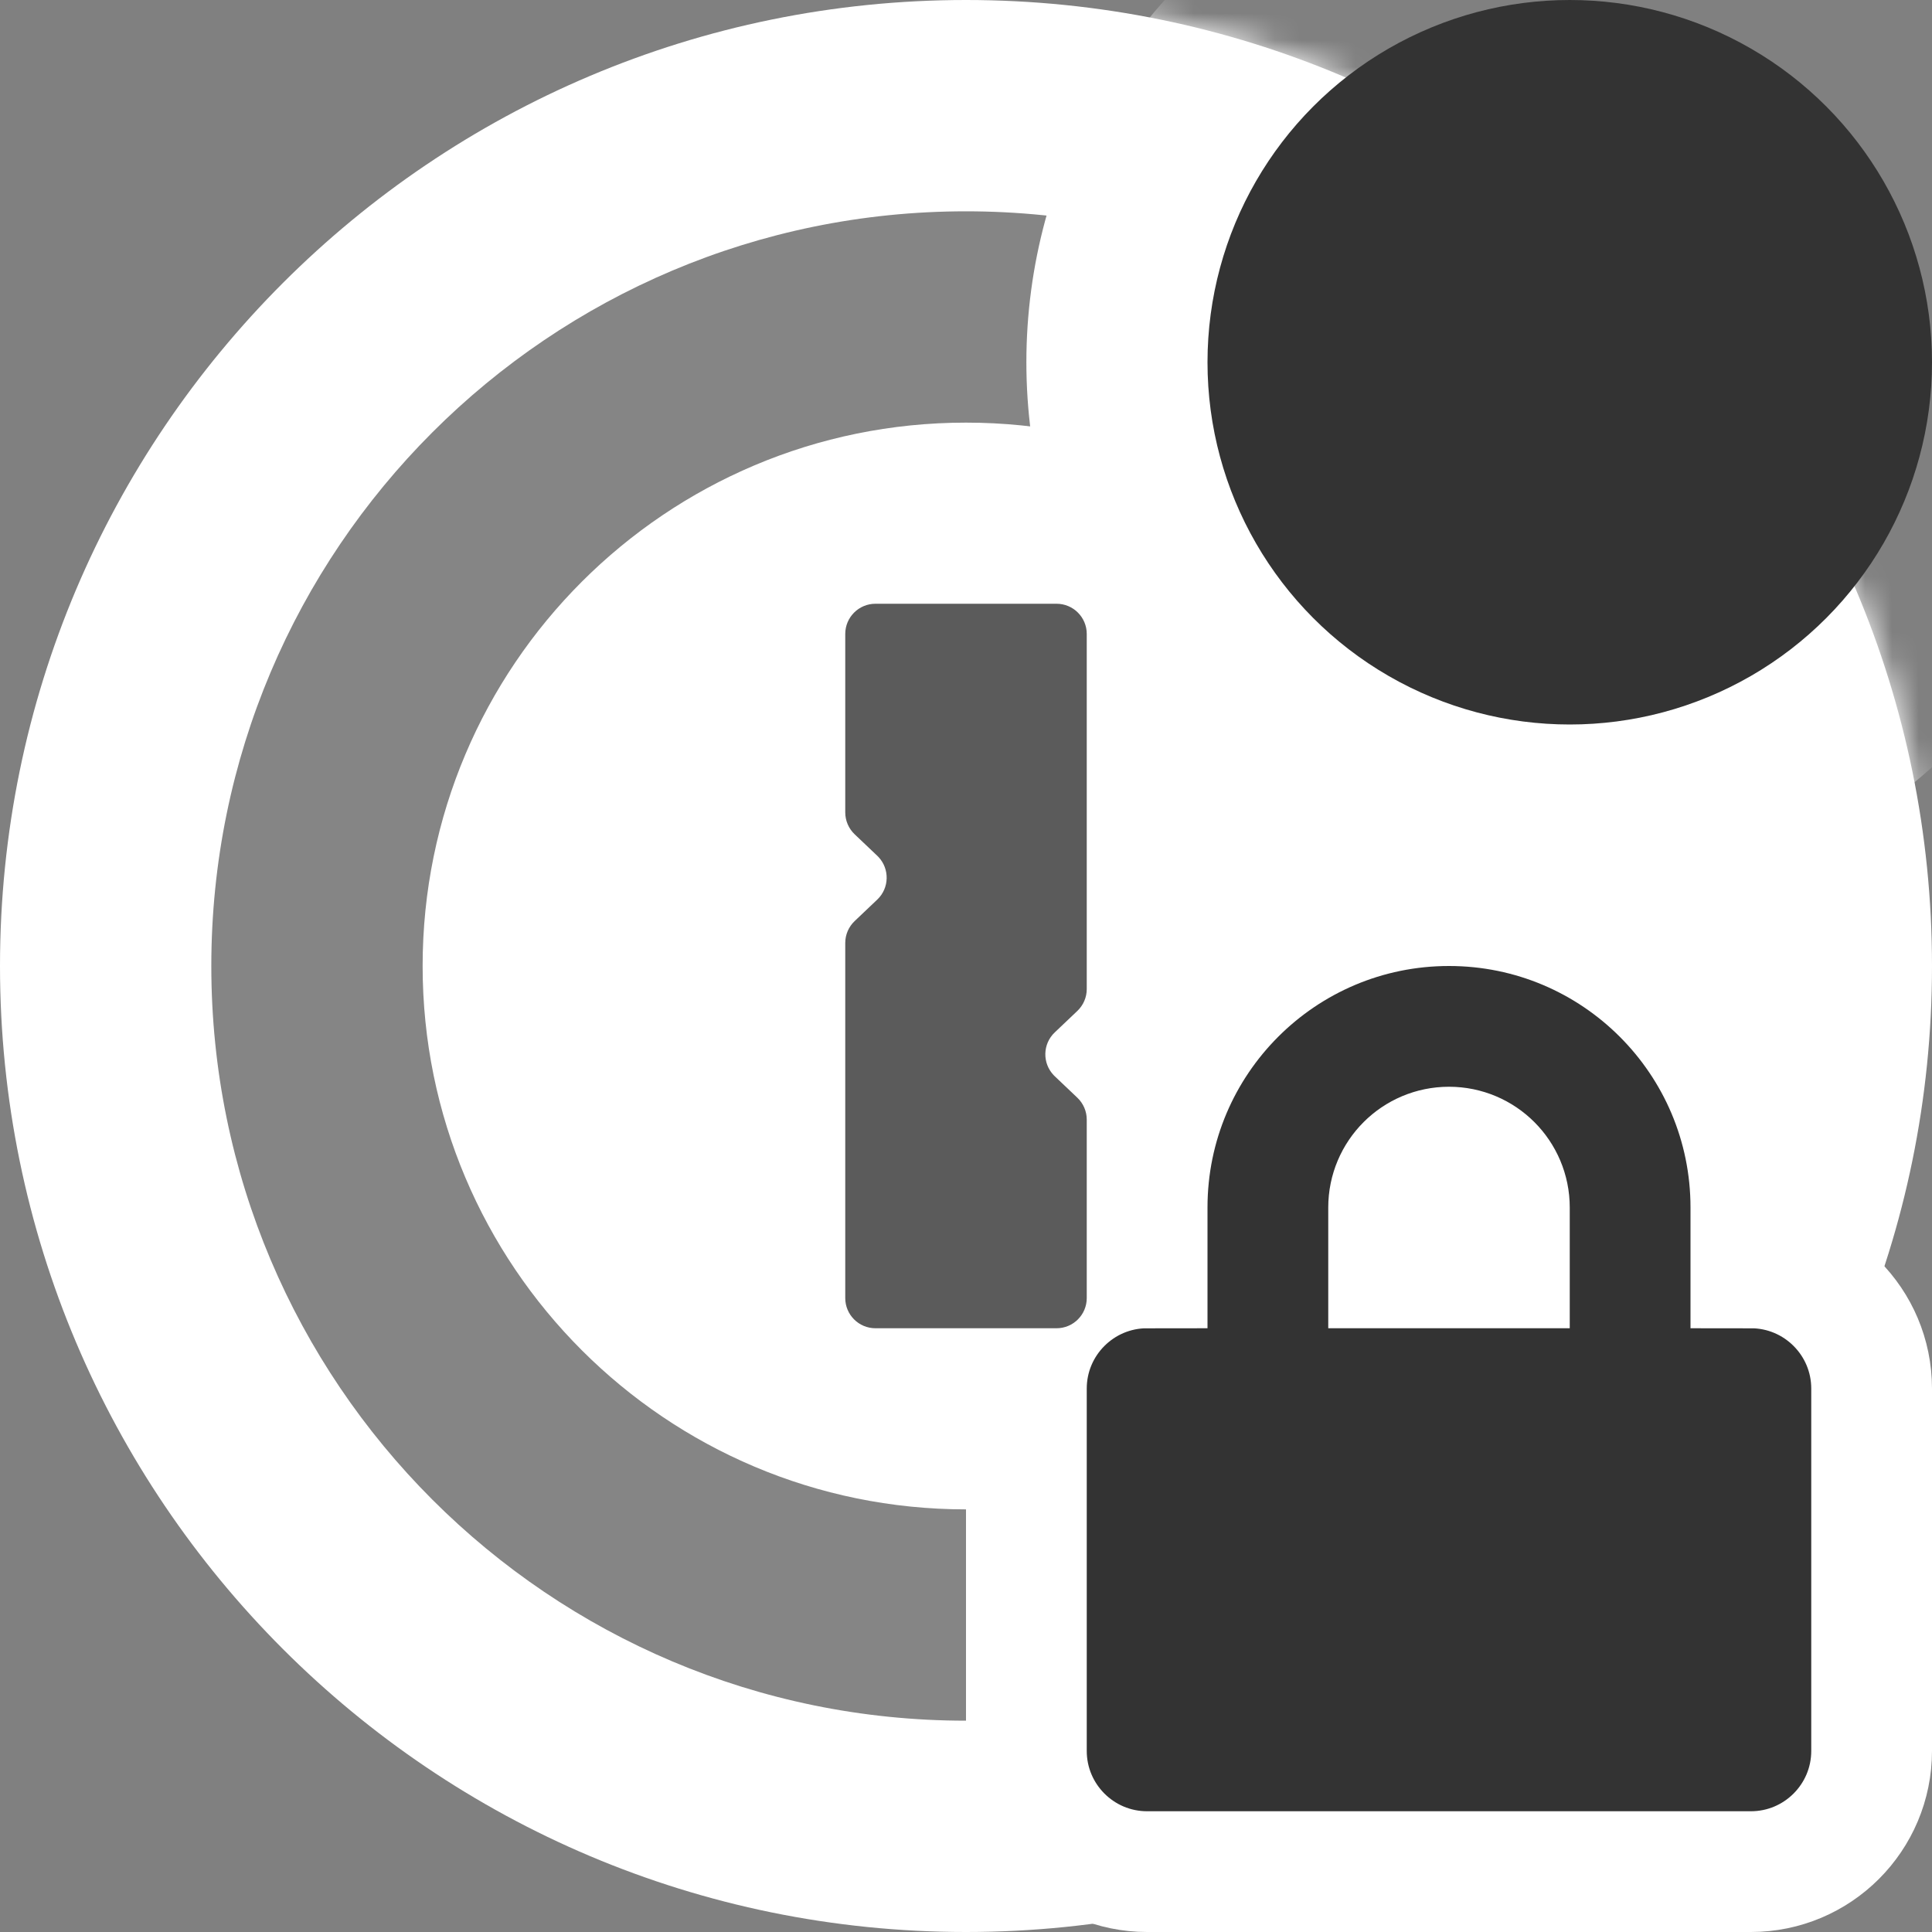 <svg width="72" height="72" viewBox="0 0 72 72" fill="none" xmlns="http://www.w3.org/2000/svg">
<rect x="0" y="0" width="72" height="72" fill="#808080" stroke="none"/>
<g clip-path="url(#clip0_118_328576)">
<path d="M36 72C55.882 72 72 55.882 72 36C72 16.118 55.882 0 36 0C16.118 0 0 16.118 0 36C0 55.882 16.118 72 36 72Z" fill="white"/>
<path opacity="0.8" fill-rule="evenodd" clip-rule="evenodd" d="M36 64.125C20.467 64.125 7.875 51.533 7.875 36C7.875 20.467 20.467 7.875 36 7.875C51.533 7.875 64.125 20.467 64.125 36C64.125 51.533 51.533 64.125 36 64.125ZM36 56.25C47.184 56.25 56.25 47.184 56.25 36C56.25 24.816 47.184 15.75 36 15.75C24.816 15.75 15.75 24.816 15.75 36C15.75 47.184 24.816 56.25 36 56.25Z" fill="black" fill-opacity="0.6"/>
<mask id="mask0_118_328576" style="mask-type:alpha" maskUnits="userSpaceOnUse" x="0" y="0" width="72" height="72">
<circle cx="36" cy="36" r="36" fill="#D9D9D9"/>
</mask>
<g mask="url(#mask0_118_328576)">
<circle cx="58.5" cy="13.5" r="20.25" fill="white"/>
<rect x="57.375" y="25.875" width="9" height="15.75" fill="white"/>
</g>
<circle cx="58.5" cy="13.5" r="13.5" fill="#333333"/>
<path fill-rule="evenodd" clip-rule="evenodd" d="M65.25 47.25C67.735 47.25 69.75 49.265 69.75 51.75V65.25C69.75 67.735 67.735 69.75 65.25 69.75H42.75C40.265 69.75 38.25 67.735 38.25 65.25V51.75C38.25 49.265 40.265 47.25 42.75 47.25V45C42.75 38.787 47.787 33.75 54 33.75C60.213 33.75 65.25 38.787 65.25 45V47.25ZM51.75 47.25H56.25V45C56.25 43.757 55.243 42.75 54 42.75C52.757 42.75 51.75 43.757 51.75 45V47.25Z" fill="#333333" stroke="white" stroke-width="4.5"/>
<path opacity="0.8" fill-rule="evenodd" clip-rule="evenodd" d="M31.5 30.276V23.625C31.5 23.004 32.004 22.5 32.625 22.5H39.375C39.996 22.5 40.5 23.004 40.5 23.625V23.625V36.859C40.5 37.167 40.373 37.462 40.15 37.674L39.306 38.476C38.856 38.904 38.838 39.616 39.266 40.067C39.279 40.081 39.293 40.094 39.306 40.107L40.15 40.909C40.373 41.121 40.5 41.416 40.5 41.724V48.375C40.5 48.996 39.996 49.5 39.375 49.5V49.5H32.625C32.004 49.5 31.5 48.996 31.5 48.375V35.141C31.5 34.833 31.627 34.538 31.85 34.326L32.694 33.524C33.144 33.096 33.162 32.384 32.734 31.933C32.721 31.919 32.707 31.906 32.694 31.893L31.85 31.091C31.627 30.879 31.5 30.584 31.5 30.276V30.276Z" fill="#333333"/>
</g>
<defs>
<clipPath id="clip0_118_328576">
<rect width="72" height="72" fill="white"/>
</clipPath>
</defs>
</svg>
